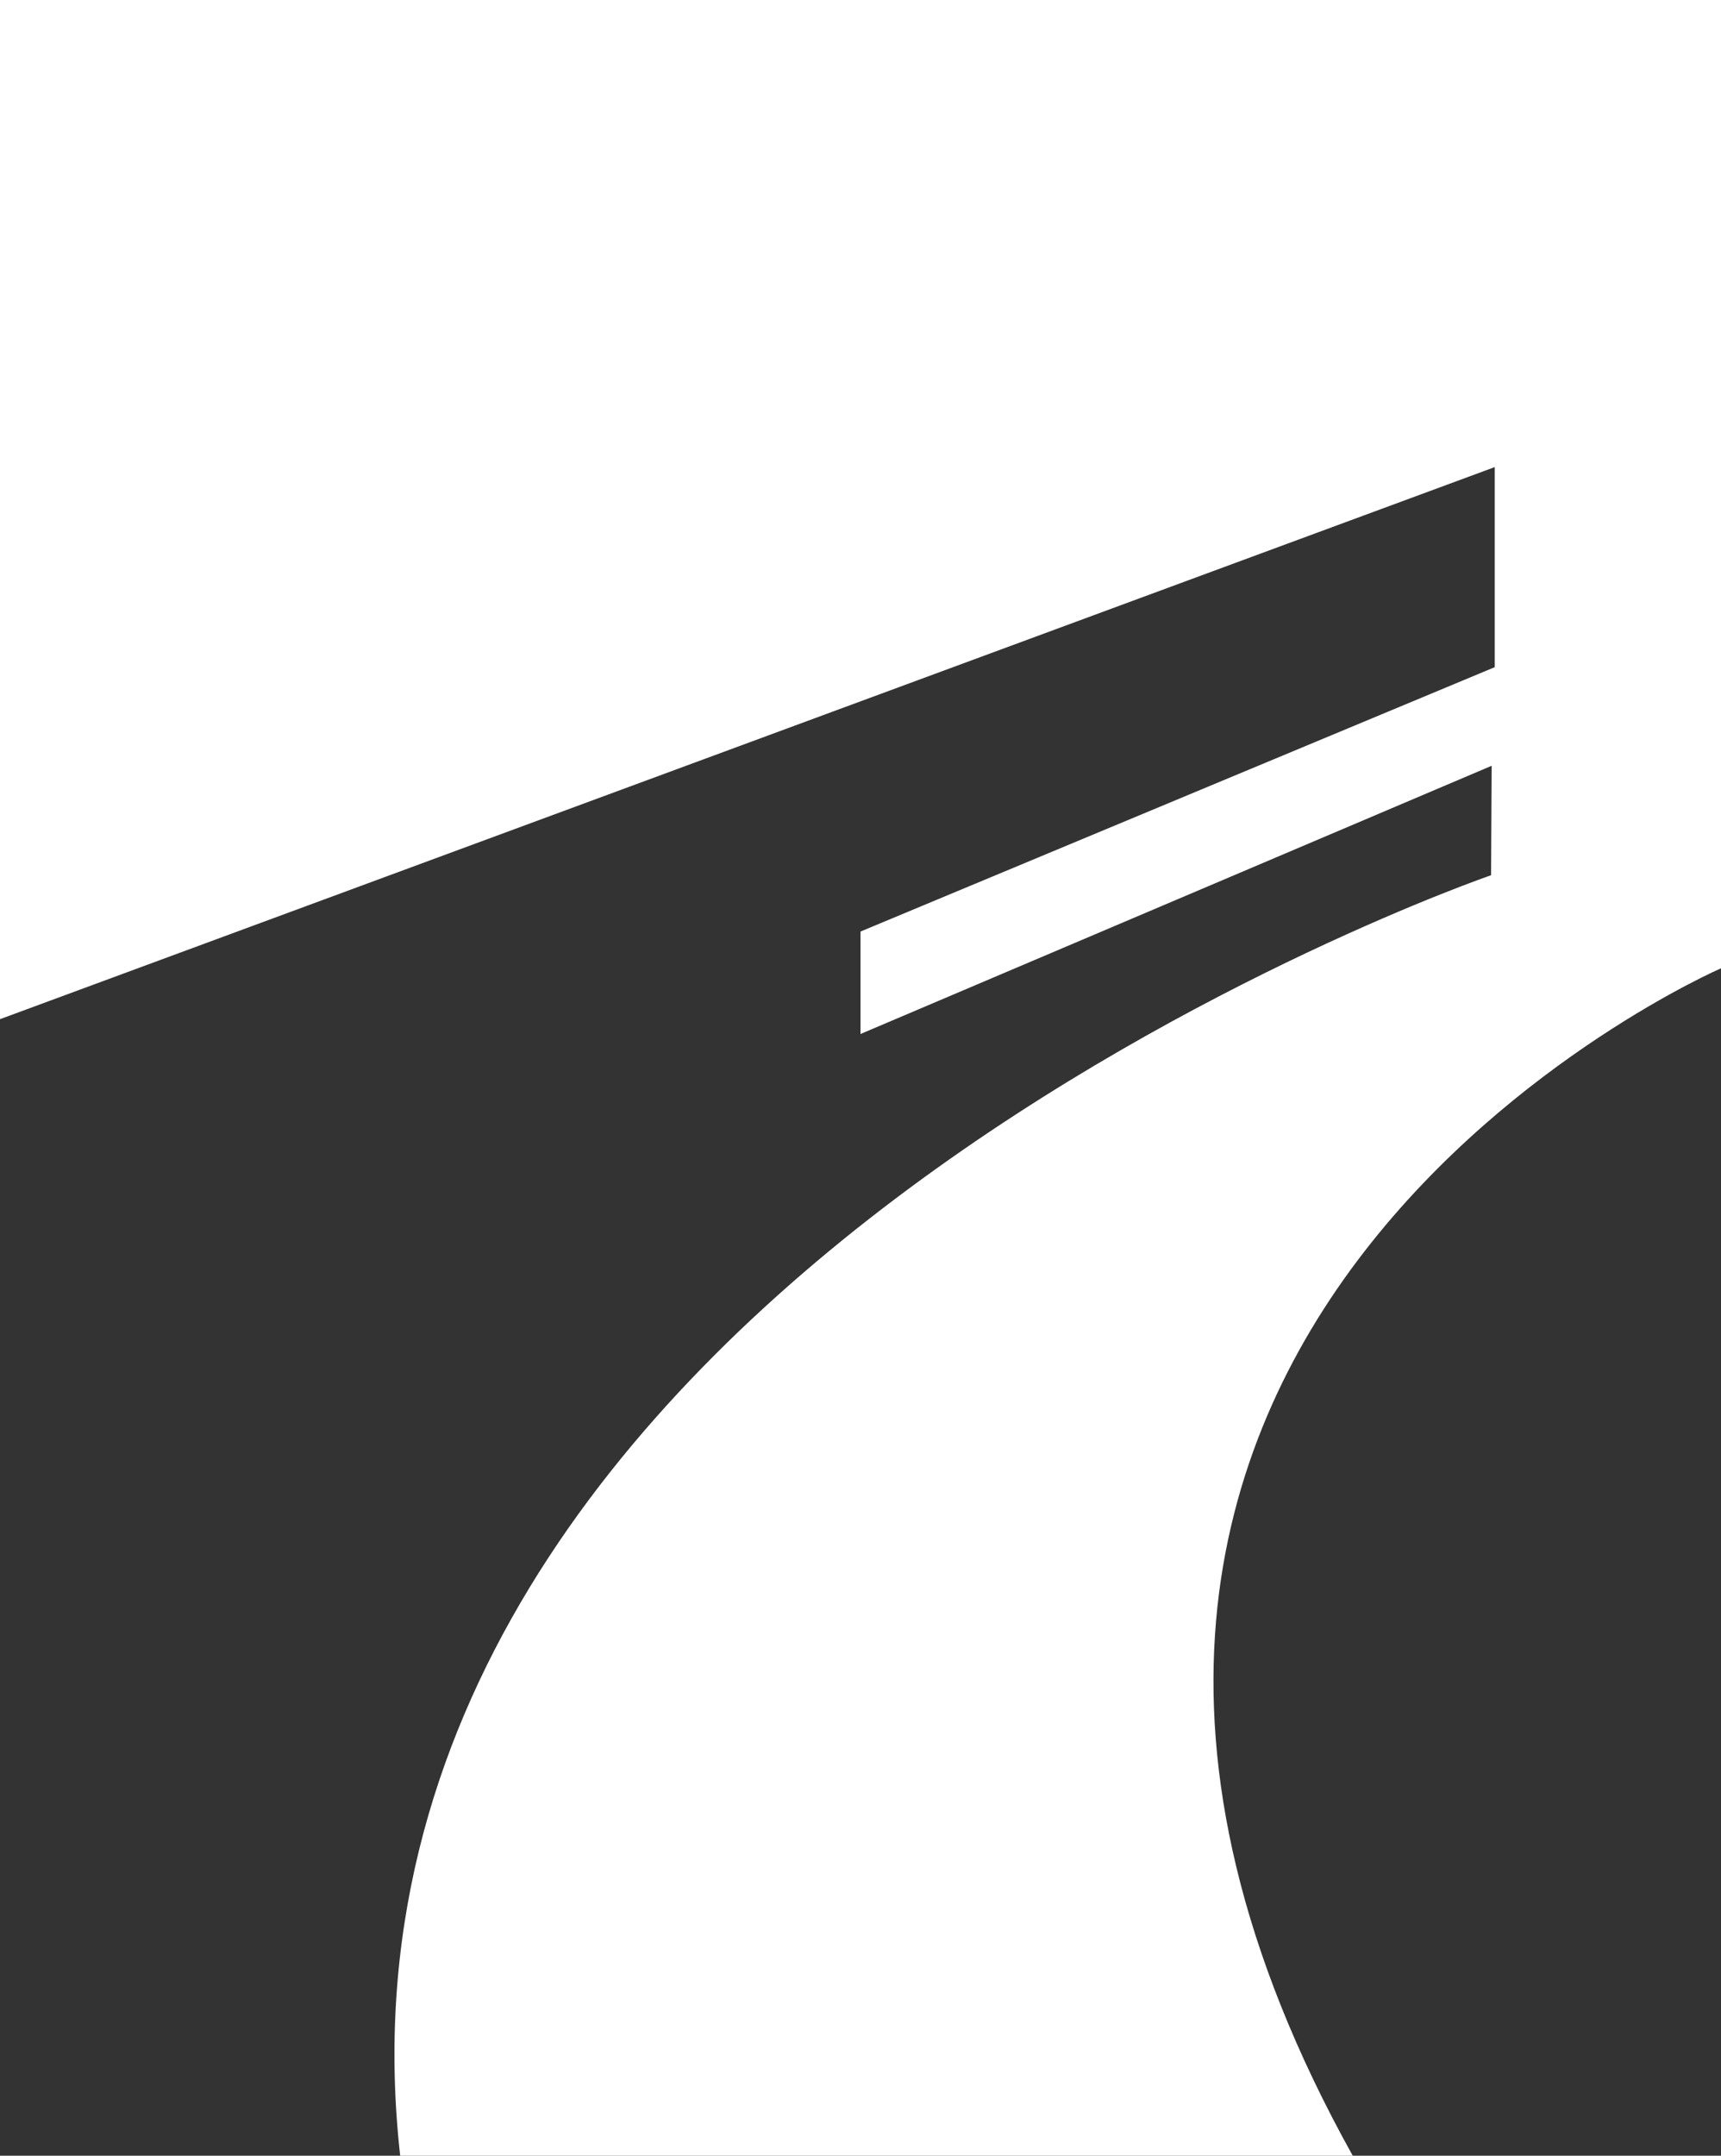 <?xml version="1.0" encoding="UTF-8"?>
<svg id="Ebene_2" xmlns="http://www.w3.org/2000/svg" viewBox="0 0 196.32 245.76">
  <rect x="0" y="0" width="196.32" height="245.76" fill="#333333" stroke="none"/>
  <defs>
    <style>
      .cls-1 {
        fill: #fff;
      }
    </style>
  </defs>
  <g id="design">
    <path class="cls-1" d="M45.65,245.76h108.66c-52.52-94.33,42.01-135.37,42.01-135.37V0H0v116.19l170.51-62.94v22.81l-72.35,30.14v11.68l72-30.58-.07,12.48S34.49,146.38,45.65,245.76Z"/>
  </g>
</svg>